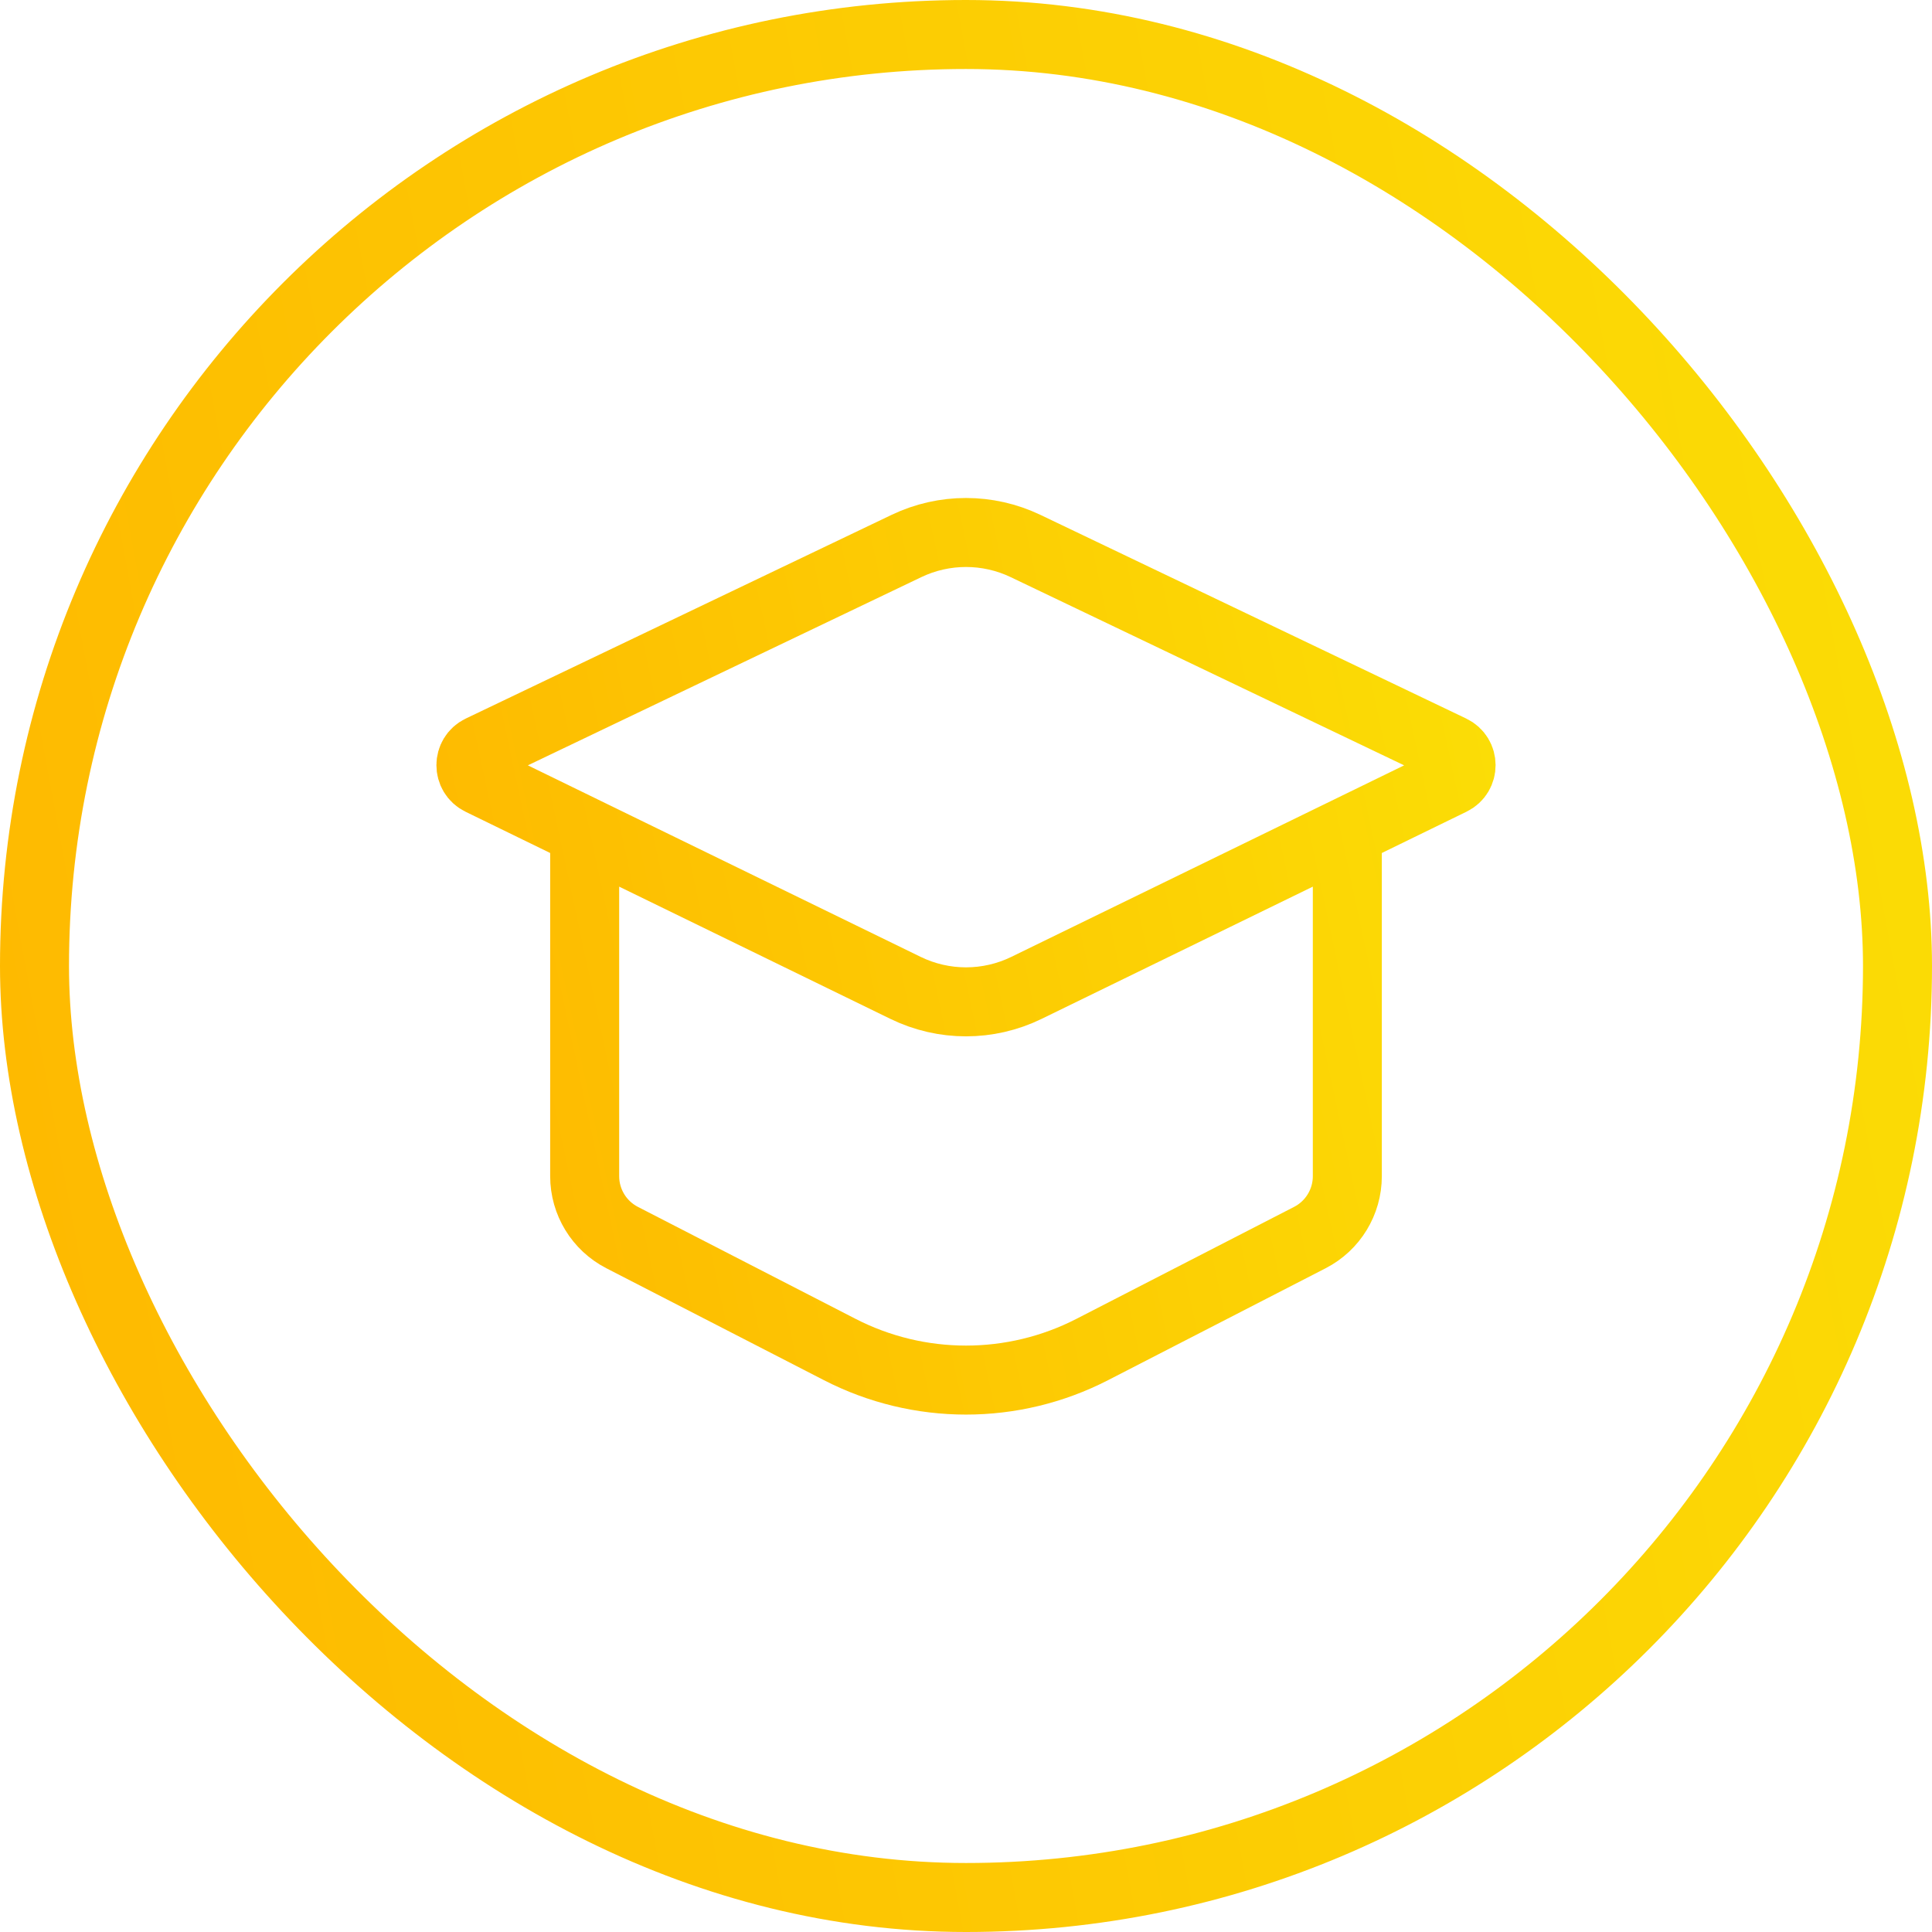 <svg width="56" height="56" viewBox="0 0 56 56" fill="none" xmlns="http://www.w3.org/2000/svg">
<g filter="url(#filter0_b_1_1354)">
<rect x="1" y="1" width="54" height="54" rx="27" stroke="url(#paint0_linear_1_1354)" stroke-width="2"/>
<path d="M16.947 24.344V34.092C16.947 34.842 17.366 35.528 18.032 35.871L24.34 39.116C26.637 40.298 29.363 40.298 31.66 39.116L37.968 35.871C38.634 35.528 39.053 34.842 39.053 34.092V24.344M26.247 28.634L13.931 22.629C13.555 22.446 13.556 21.909 13.934 21.729L26.274 15.826C27.365 15.304 28.635 15.304 29.726 15.826L42.066 21.729C42.444 21.909 42.446 22.446 42.069 22.629L29.753 28.634C28.647 29.174 27.353 29.174 26.247 28.634Z" stroke="url(#paint1_linear_1_1354)" stroke-width="2" stroke-linecap="round" stroke-linejoin="round"/>
</g>
<defs>
<filter id="filter0_b_1_1354" x="-40" y="-40" width="136" height="136" filterUnits="userSpaceOnUse" color-interpolation-filters="sRGB">
<feFlood flood-opacity="0" result="BackgroundImageFix"/>
<feGaussianBlur in="BackgroundImageFix" stdDeviation="20"/>
<feComposite in2="SourceAlpha" operator="in" result="effect1_backgroundBlur_1_1354"/>
<feBlend mode="normal" in="SourceGraphic" in2="effect1_backgroundBlur_1_1354" result="shape"/>
</filter>
<linearGradient id="paint0_linear_1_1354" x1="57.333" y1="3.66029e-06" x2="-8.124" y2="12.119" gradientUnits="userSpaceOnUse">
<stop stop-color="#FBDF06"/>
<stop offset="1" stop-color="#FEB700"/>
</linearGradient>
<linearGradient id="paint1_linear_1_1354" x1="43.714" y1="15" x2="9.029" y2="22.41" gradientUnits="userSpaceOnUse">
<stop stop-color="#FBDF06"/>
<stop offset="1" stop-color="#FEB700"/>
</linearGradient>
</defs>
</svg>
